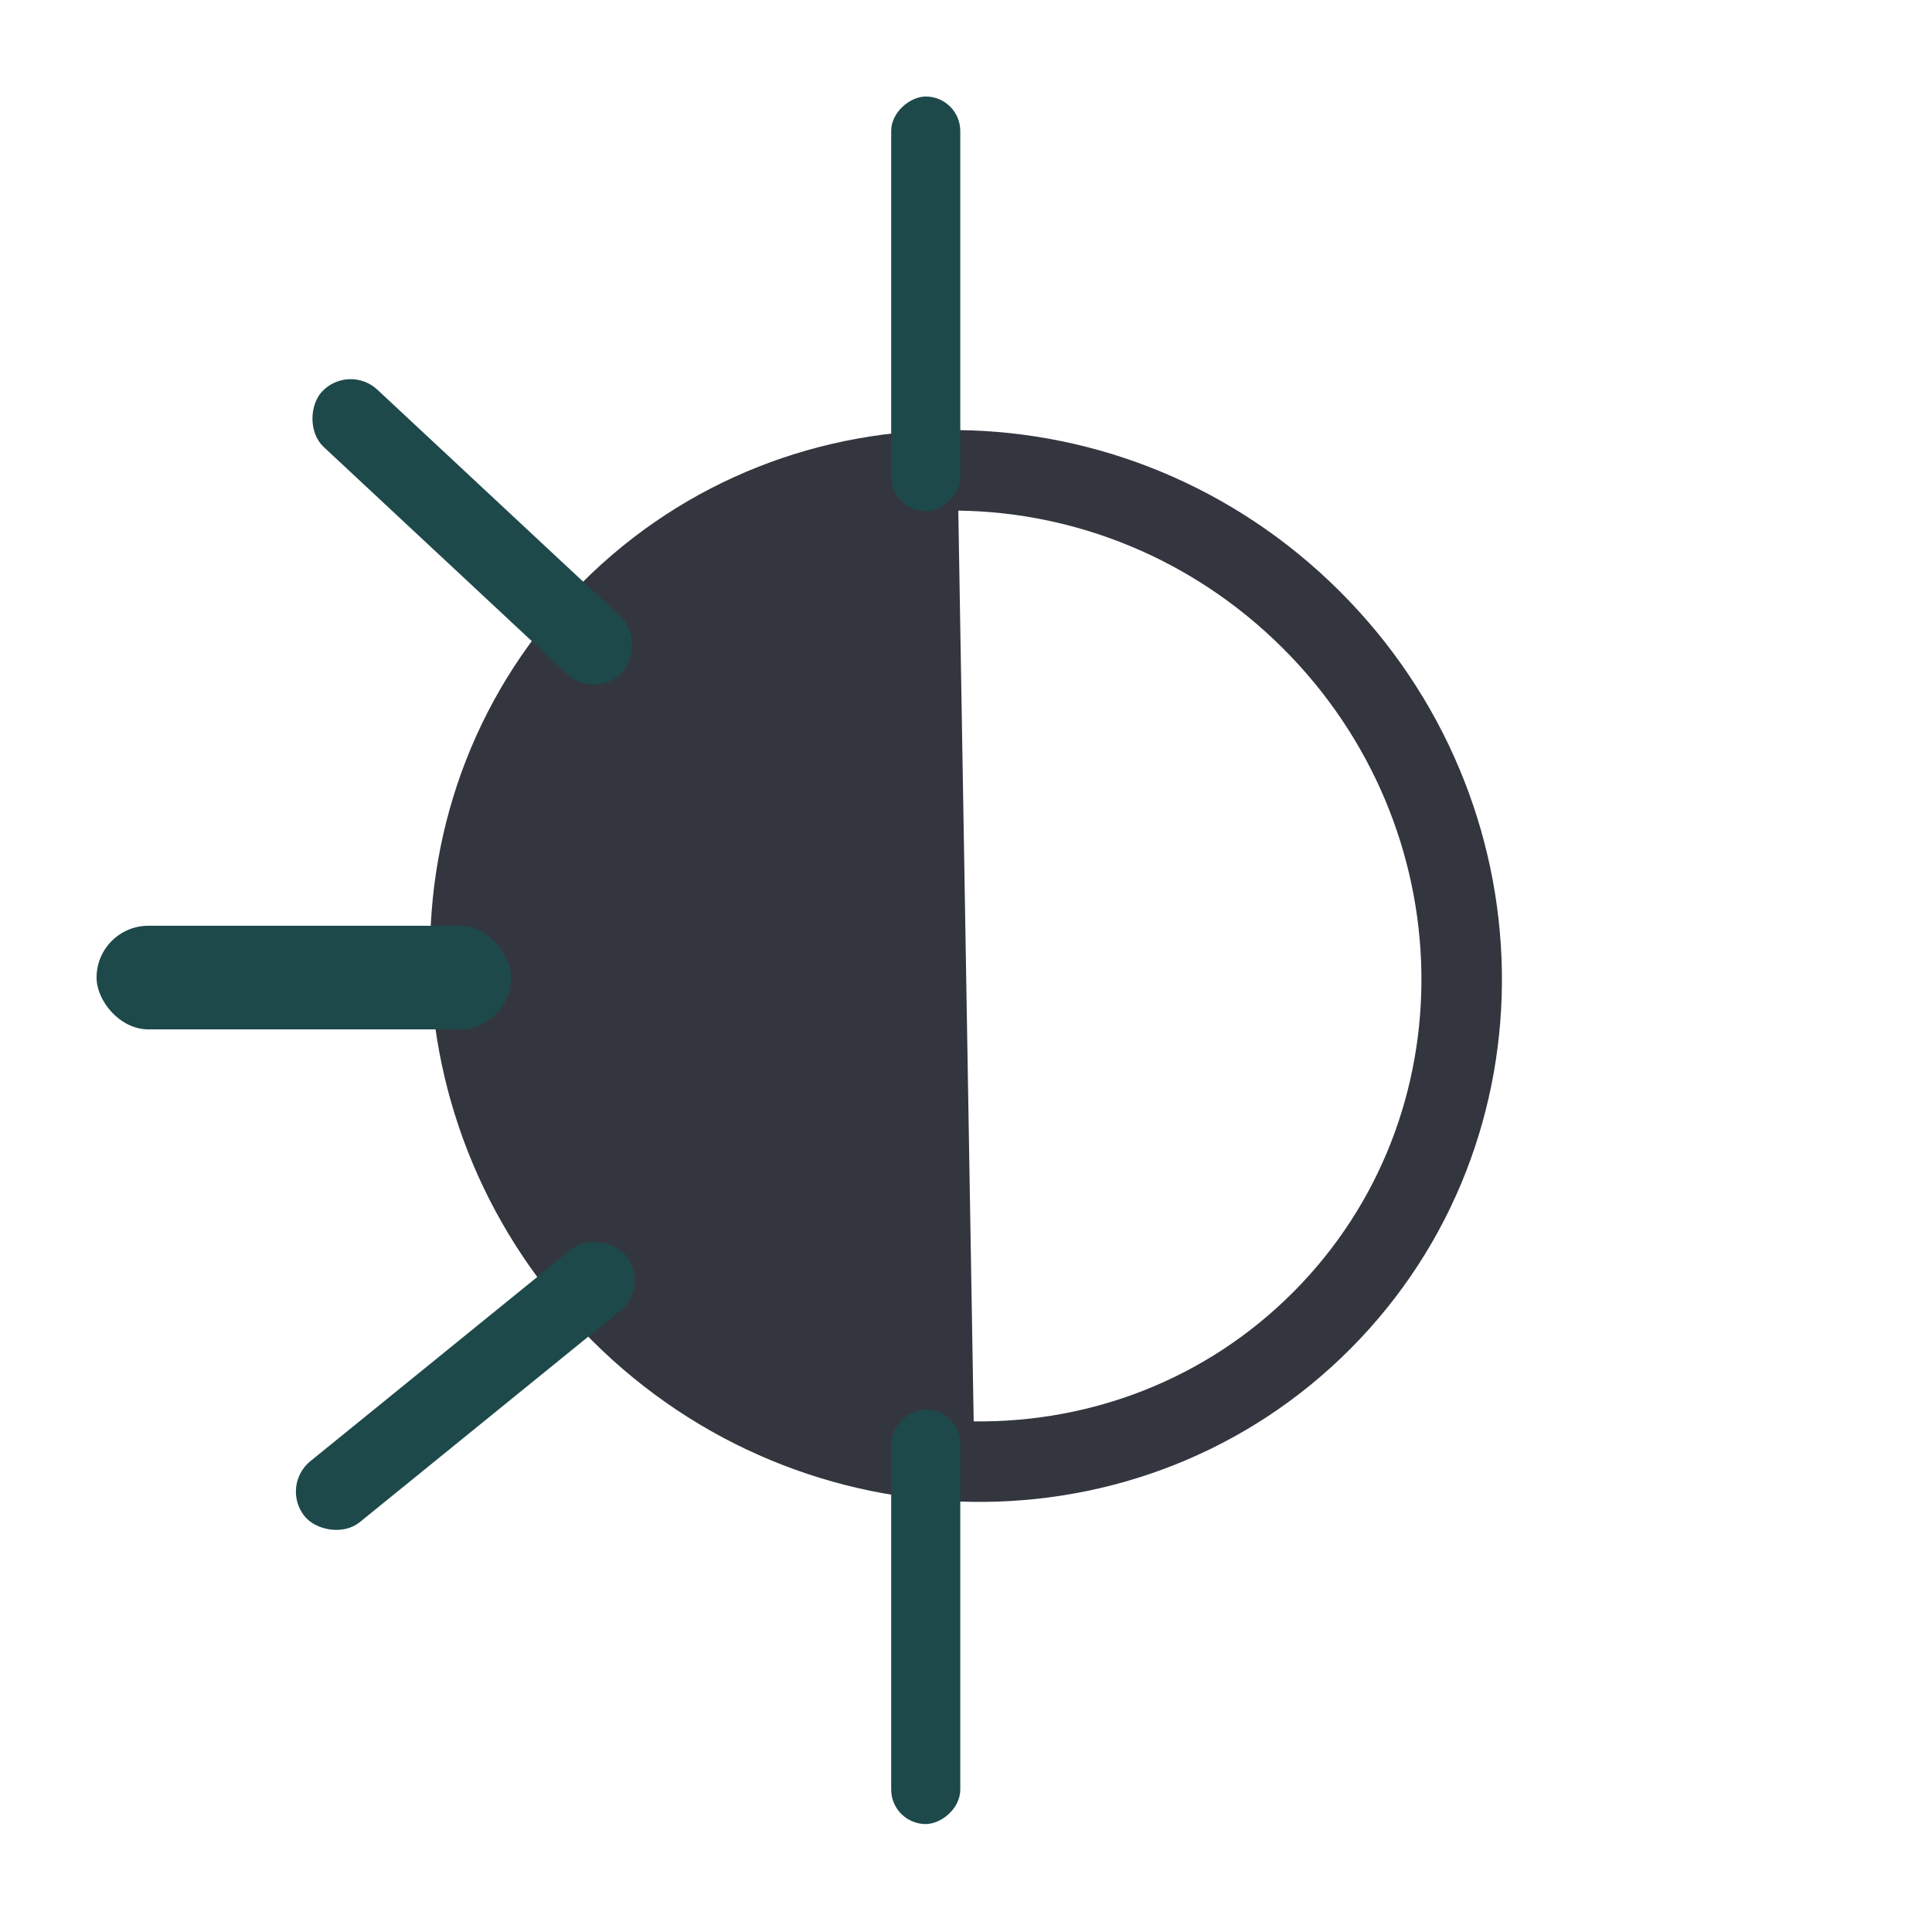 <svg width="48" height="48" viewBox="0 0 48 48" fill="none" xmlns="http://www.w3.org/2000/svg">
<path d="M32.844 32.803C37.596 28.028 37.435 20.231 32.57 15.389C27.706 10.546 19.909 10.422 15.156 15.197C10.404 19.972 10.565 27.769 15.43 32.611C20.294 37.454 28.091 37.578 32.844 32.803Z" stroke="#33363F" stroke-width="2"/>
<path d="M23.785 11.272C20.41 11.231 17.195 12.533 14.848 14.89C12.501 17.248 11.215 20.469 11.272 23.845C11.329 27.221 12.725 30.474 15.152 32.89C17.579 35.306 20.839 36.687 24.215 36.728L24 24L23.785 11.272Z" fill="#33363F"/>
<rect x="23.858" y="2.398" width="10.301" height="1.717" rx="0.858" transform="rotate(90 23.858 2.398)" fill="#1E494A"/>
<rect x="23.858" y="35.017" width="10.301" height="1.717" rx="0.858" transform="rotate(90 23.858 35.017)" fill="#1E494A"/>
<rect x="12.699" y="25.575" width="10.3" height="2.575" rx="1.288" transform="rotate(-180 12.699 25.575)" fill="#1E494A"/>
<rect width="10.286" height="1.951" rx="0.975" transform="matrix(-0.776 0.63 -0.63 -0.776 16.166 31.95)" fill="#1E494A"/>
<rect width="10.213" height="1.951" rx="0.975" transform="matrix(-0.731 -0.682 0.682 -0.731 14.799 17.409)" fill="#1E494A"/>
</svg>
